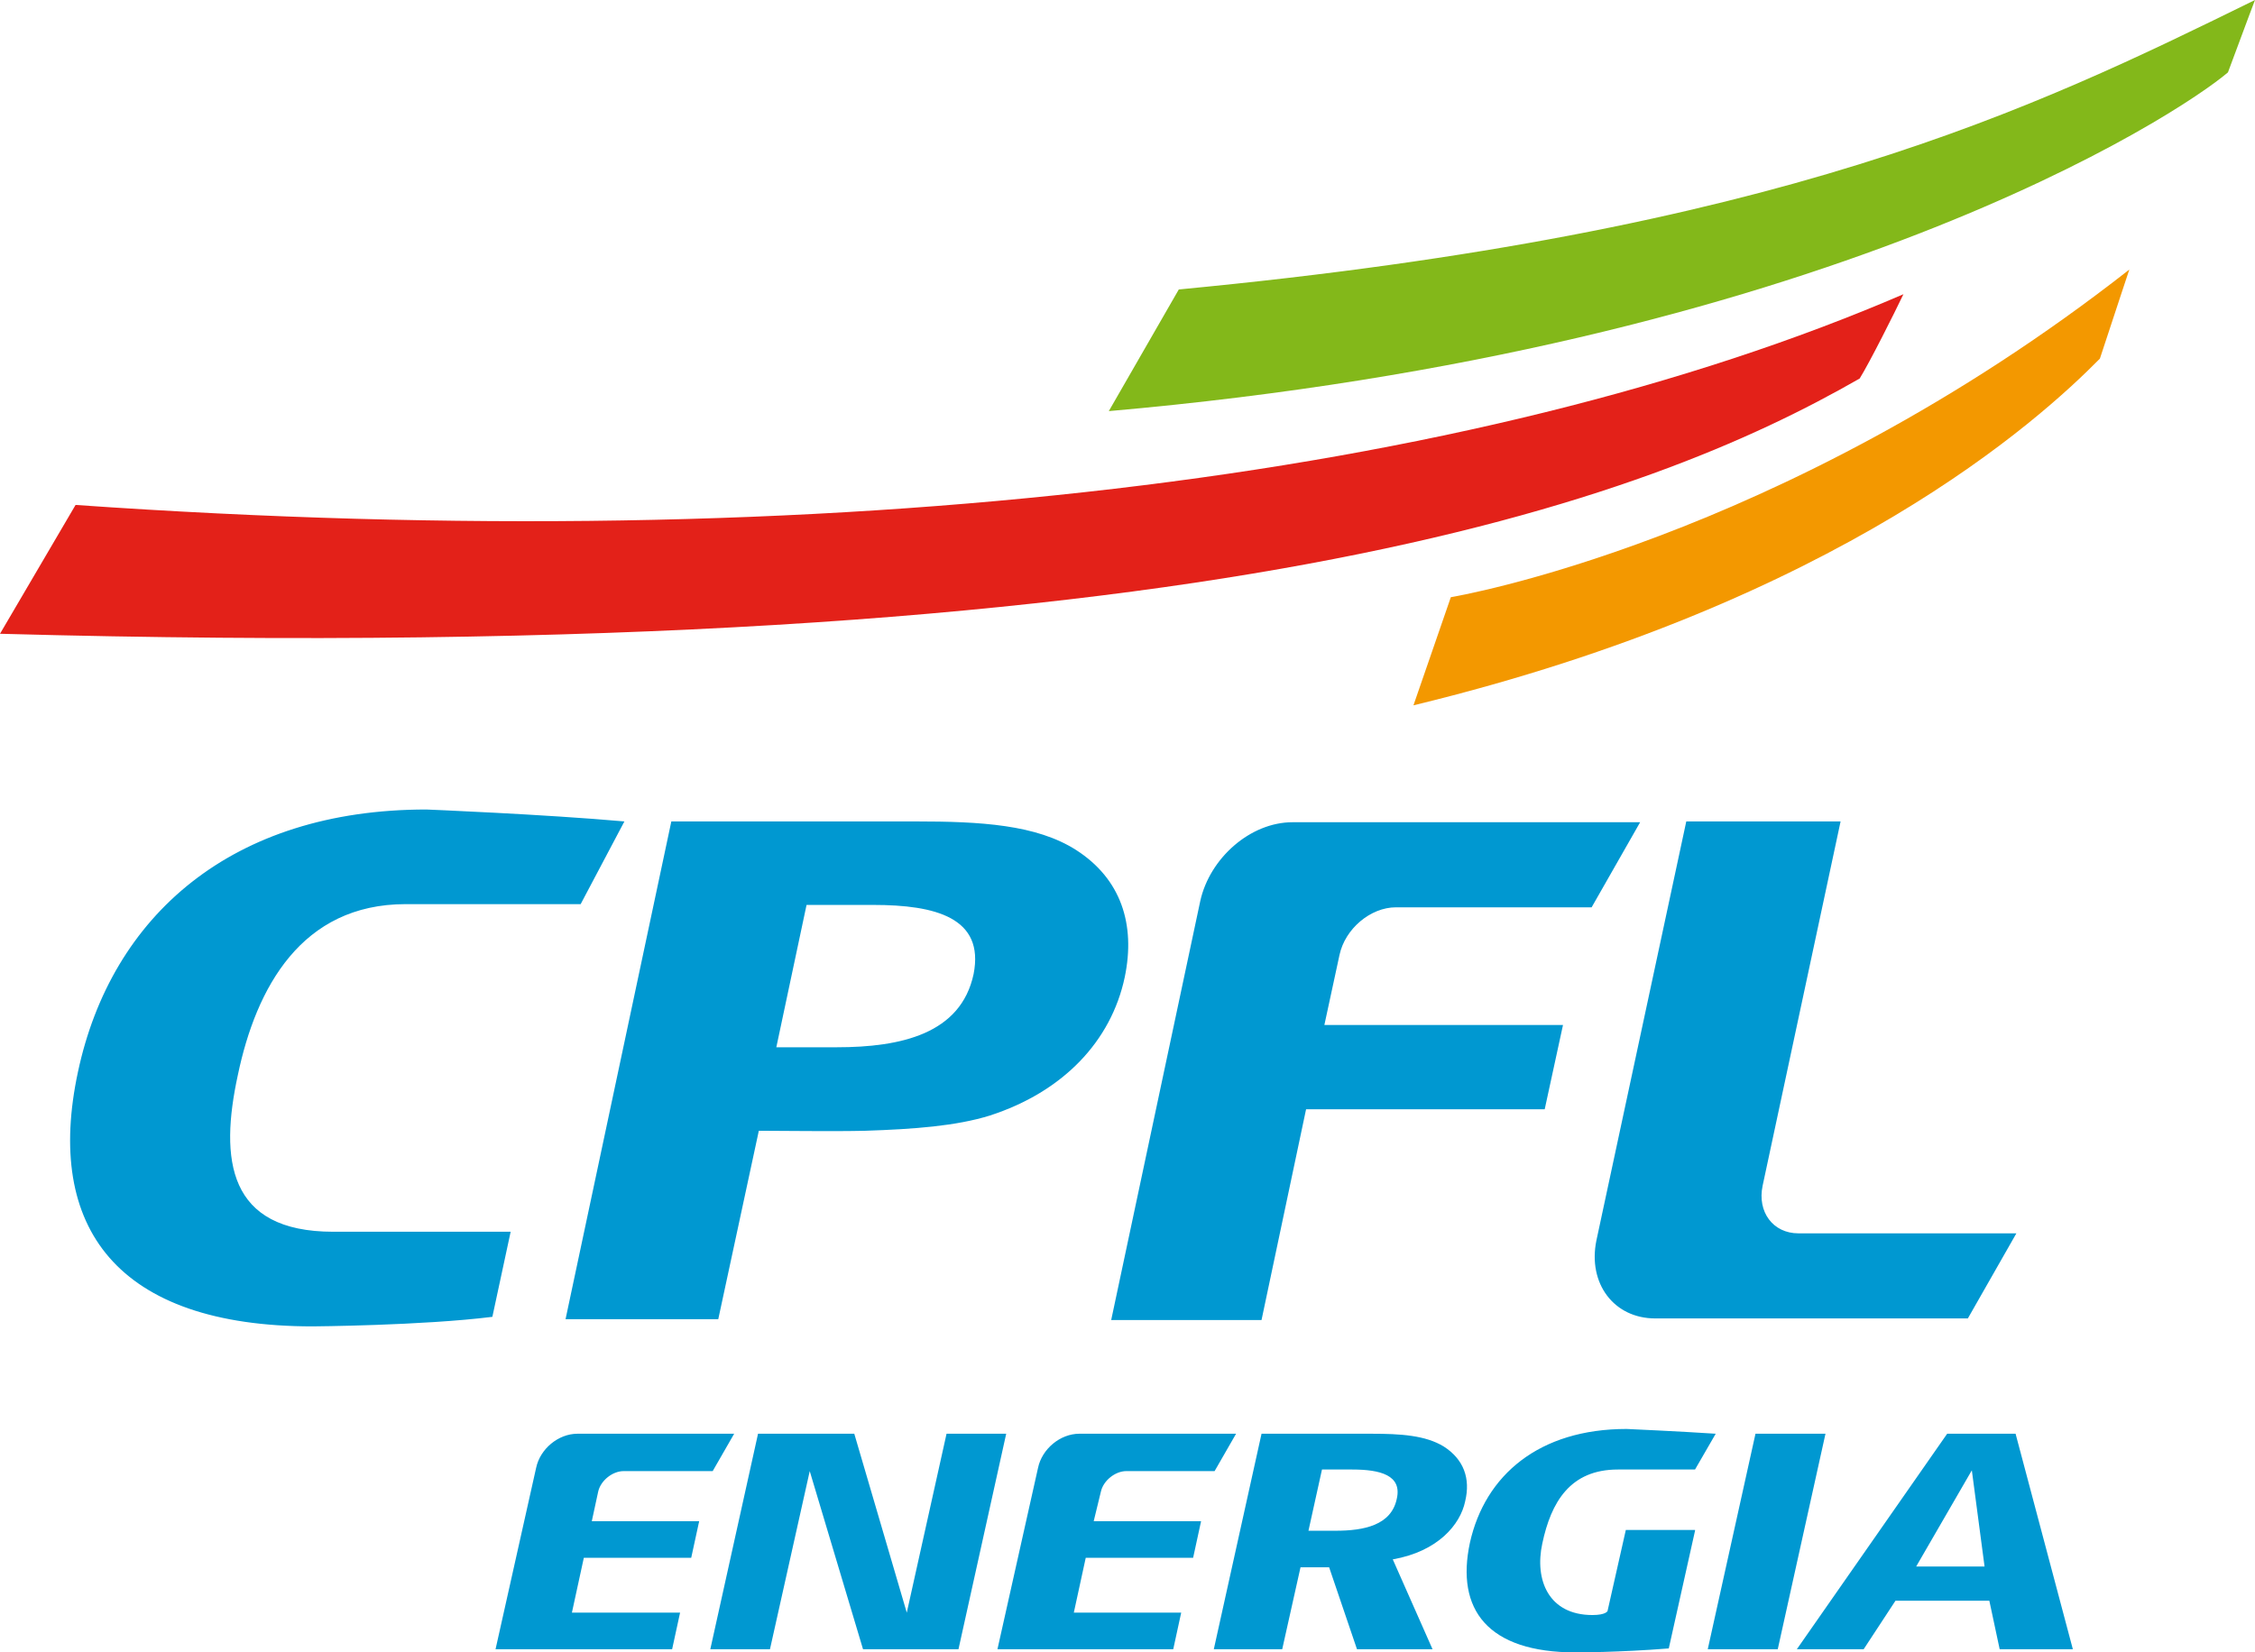 <svg xmlns="http://www.w3.org/2000/svg" viewBox="13.2 14.7 283.5 207.8"><path fill="#F39800" d="M280.9 48.6C237 83 195.6 89.8 195.6 89.8l-4.7 13.6c53.6-13 78.7-35.9 86.3-43.6 2.1-6.4 3.7-11.2 3.7-11.2s-2.2 6.6 0 0z"></path><path fill="#83B81A" d="M161.4 51.1c75.7-7.2 107.2-22.6 135.3-36.4 0 0-.7 1.8-3.4 9.1-6.2 5.3-50.8 34.7-140.7 42.6l8.8-15.3z"></path><path fill="#E32119" d="M22.7 78.2l-9.5 16.2C166.3 98.6 220.5 77.5 247 62.3c1.3-2.1 4.4-8.3 5.5-10.6-53.8 23.2-134.1 33.2-229.8 26.5z"></path><path fill="#0098D1" d="M77.4 169.6l-2.3 10.7c-8.8 1.1-22.6 1.2-22.6 1.2-24.6 0-33.7-12.4-29.5-32 4.2-19.7 19.4-33 43.8-33 0 0 14.8.6 24.9 1.5l-5.5 10.4h-22c-13.1 0-18.8 10.5-21.1 21.5-2.3 10.6-1.3 19.7 12 19.7h22.3zm60.2-14.6c-4.2 1.3-9.5 1.7-15.6 1.9-4 .1-10.3 0-13.4 0l-5.1 23.7H84.3L97.6 118h30.7c8.2 0 15.2.4 20.2 3.6 5.6 3.6 7.5 9.3 6.1 16-1.7 8-7.7 14.4-17 17.4zM123 128.5h-8.4l-3.8 17.9h7.6c8.1 0 15.6-1.7 17.2-9.2 1.4-7.1-4.8-8.7-12.6-8.7zm111.8 35.3c-.7 3.3 1.3 6 4.5 6h27.4l-6.1 10.7h-39.3c-5.2 0-8.5-4.4-7.4-9.8l11.3-52.7h19.4l-9.8 45.8zm-55.1-20.2h30l-2.3 10.6h-30l-5.6 26.5h-18.9l11.2-52.7c1.2-5.4 6.3-9.9 11.6-9.9h43.7l-6.1 10.7h-24.6c-3.2 0-6.4 2.7-7.1 6l-1.9 8.8zM87.6 206h13.5l-1 4.6H86.6l-1.5 6.9h13.6l-1 4.6H75.5l5.1-22.8c.5-2.4 2.8-4.3 5.2-4.3h19.7l-2.7 4.7H91.6c-1.4 0-2.9 1.2-3.2 2.6l-.8 3.7zm63.1 0h13.5l-1 4.6h-13.5l-1.5 6.9h13.5l-1 4.6h-22.1l5.1-22.8c.5-2.4 2.8-4.3 5.2-4.3h19.7l-2.7 4.7h-11.1c-1.4 0-2.9 1.2-3.2 2.6l-.9 3.7zm77.2 16.1l6-27.1h8.8l-6 27.1h-8.8zm-106.2 0l-6.7-22.4-5 22.4h-7.5l6-27.1h12.1l6.6 22.5 5-22.5h7.5l-6 27.1h-12zm71.6 0h-9.5l-3.5-10.3h-3.6l-2.3 10.3h-8.6l6-27.1h13.8c3.7 0 6.8.2 9.1 1.6 2.5 1.6 3.4 4 2.7 6.9-.6 2.9-3.4 6.3-9.1 7.3l5 11.3zm-10.1-22.6h-3.8l-1.7 7.7h3.4c3.6 0 7-.7 7.7-4 .7-3-2.1-3.7-5.6-3.7zm43.1 7.7L223 222c-6.2.5-11.7.5-11.7.5-11.1 0-15.1-5.4-13.3-13.8 1.9-8.5 8.7-14.3 19.7-14.3 0 0 6.7.3 11.2.6l-2.6 4.5h-9.7c-6 0-8.4 4.1-9.5 9.3-1 4.6.8 9 6.3 9 1.7 0 1.9-.5 1.9-.5l2.3-10.2h8.7zm38.3 14.9l-1.3-6.1h-11.8l-4 6.1h-8.4L258 195h8.6l7.2 27.1h-9.2zm-3.5-22.5l-7 12.1h8.6l-1.6-12.1z"></path></svg>